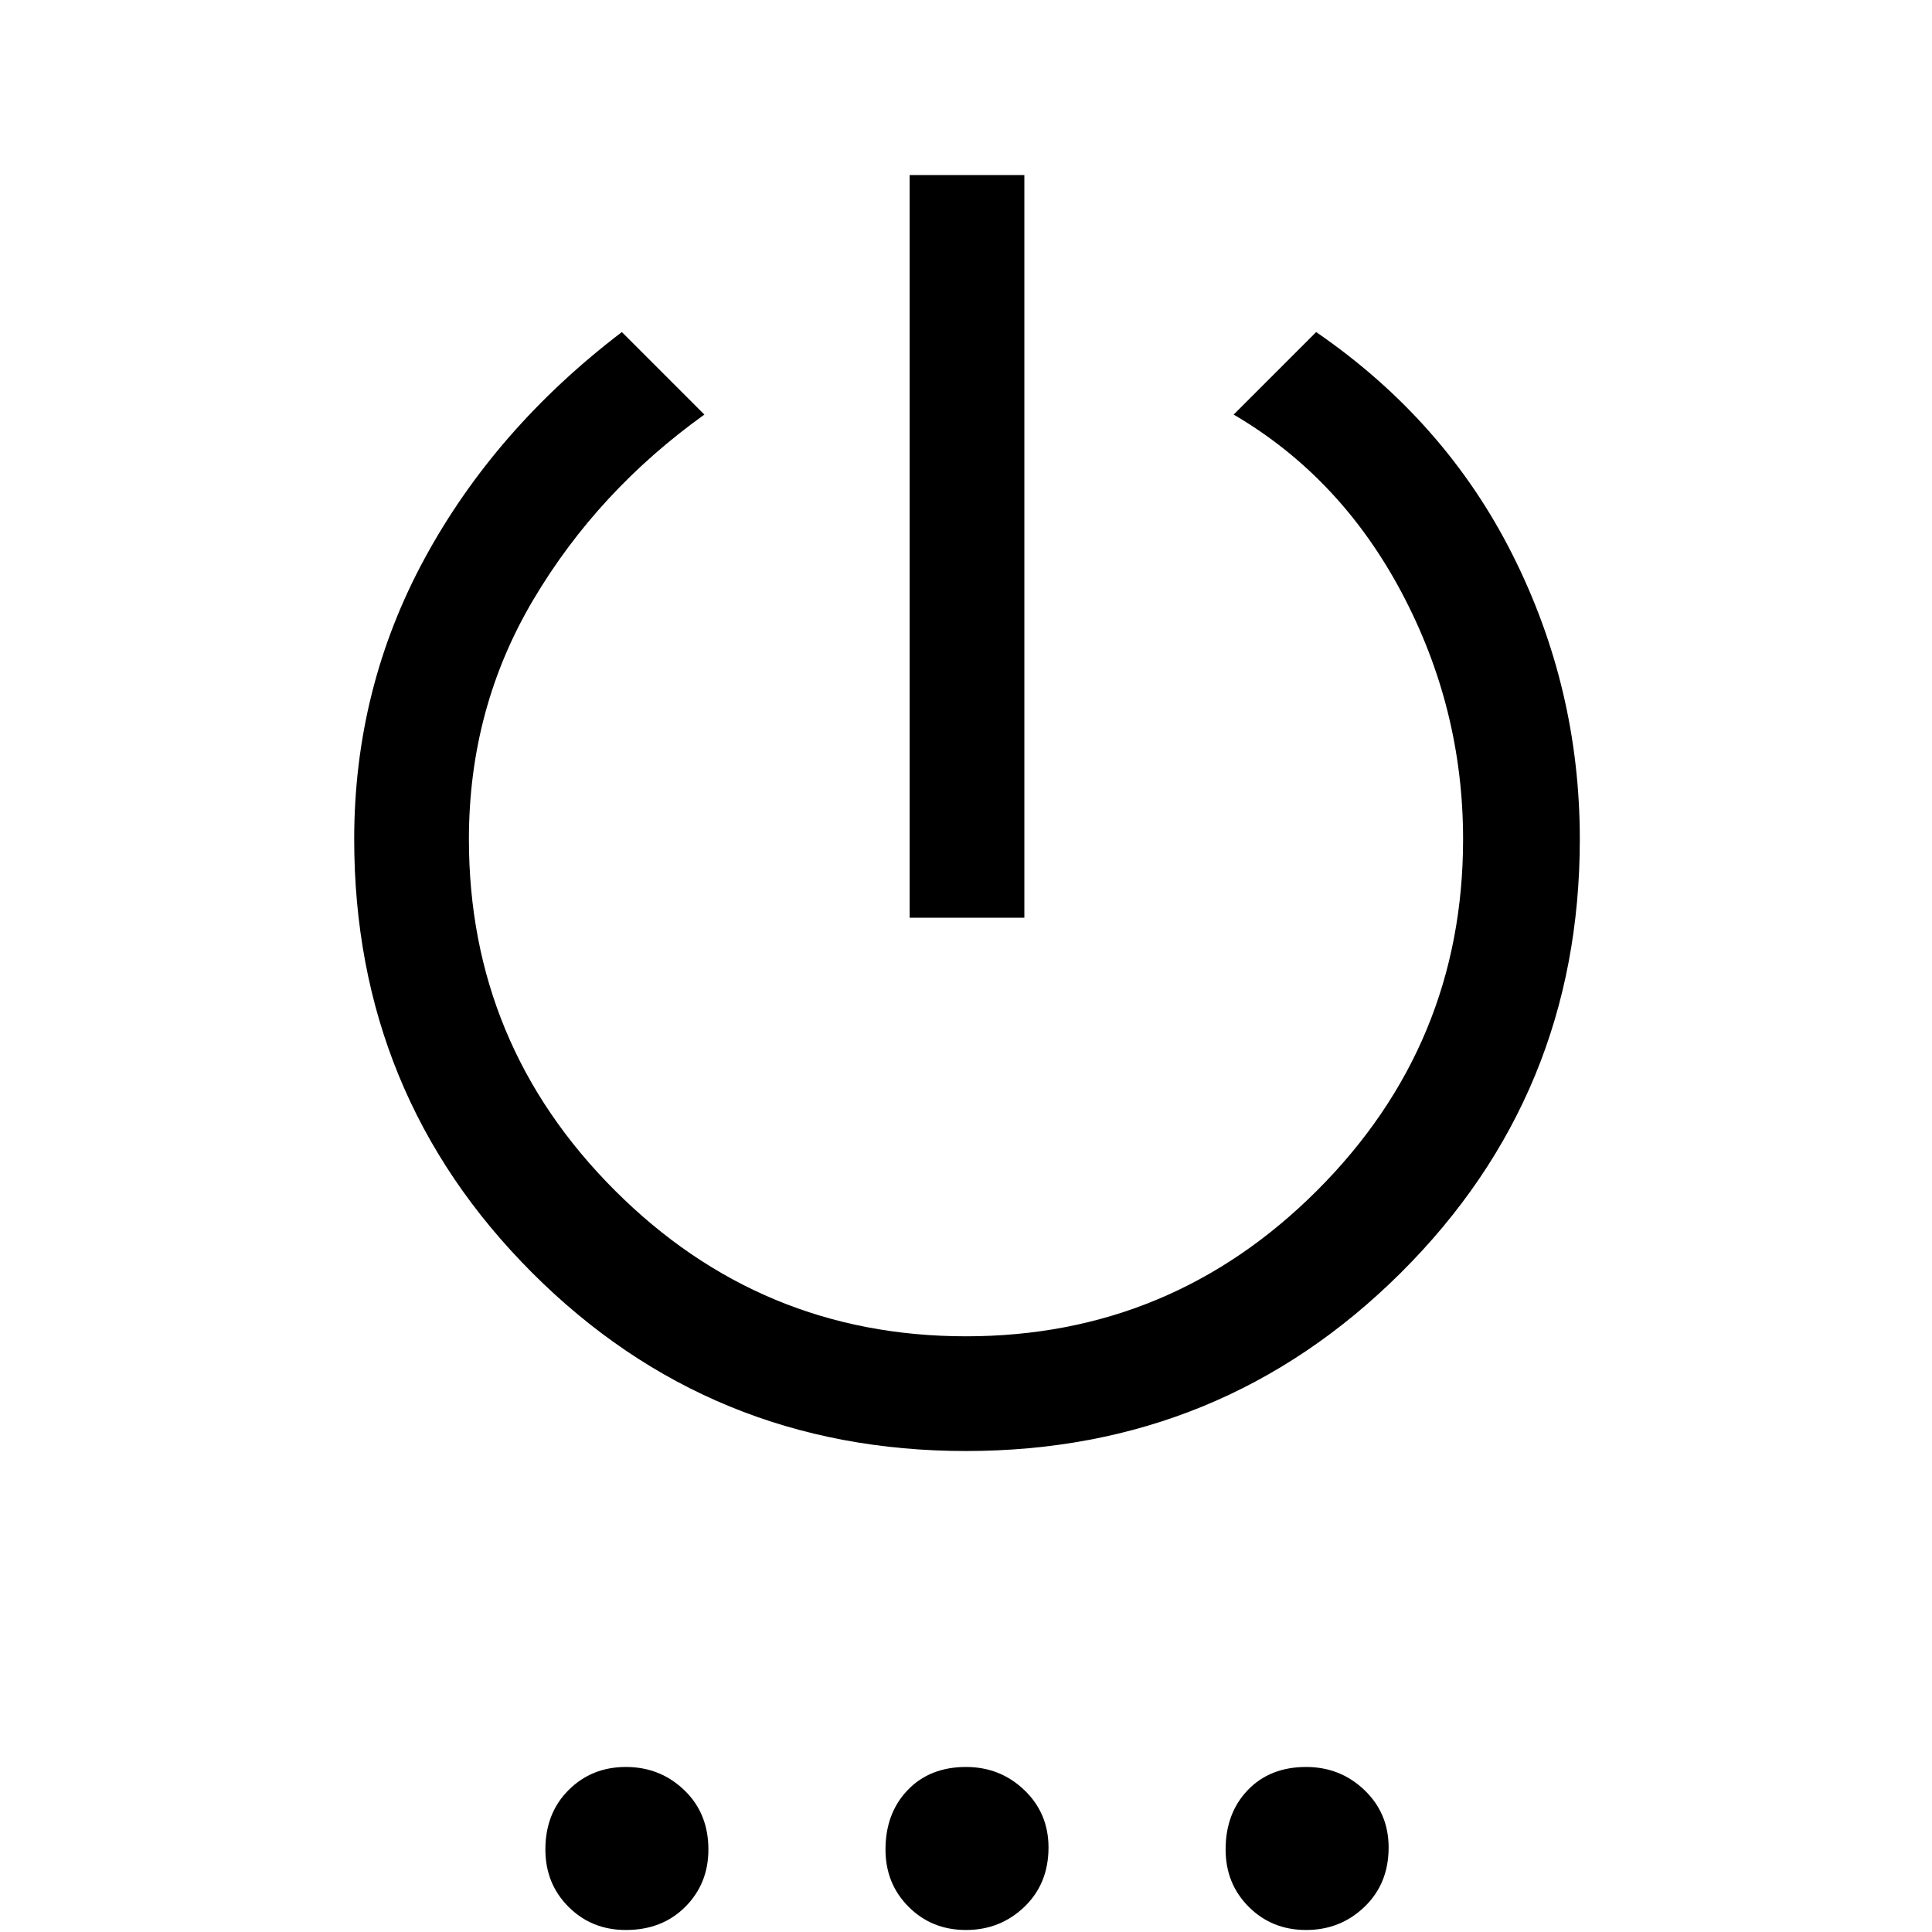 <svg xmlns="http://www.w3.org/2000/svg" height="48" width="48"><path d="M22.6 22.8V4.35h2.85V22.8ZM24 36.05q-6.35 0-10.775-4.425Q8.8 27.2 8.8 20.85q0-3.75 1.75-6.975 1.75-3.225 4.9-5.625l2.05 2.05q-2.65 1.9-4.25 4.6-1.6 2.7-1.6 5.95 0 5.1 3.625 8.725T24 33.2q5.1 0 8.725-3.625t3.625-8.725q0-3.25-1.525-6.125T30.65 10.3l2.05-2.05q3.2 2.2 4.875 5.525Q39.25 17.1 39.25 20.85q0 6.35-4.45 10.775Q30.35 36.05 24 36.05Zm-8.45 11.9q-.85 0-1.425-.575-.575-.575-.575-1.425 0-.9.575-1.475.575-.575 1.425-.575.85 0 1.45.575t.6 1.475q0 .85-.575 1.425-.575.575-1.475.575Zm8.45 0q-.85 0-1.425-.575Q22 46.8 22 45.95q0-.9.55-1.475.55-.575 1.45-.575.85 0 1.45.575t.6 1.425q0 .9-.6 1.475-.6.575-1.45.575Zm8.45 0q-.85 0-1.425-.575-.575-.575-.575-1.425 0-.9.55-1.475.55-.575 1.45-.575.85 0 1.45.575t.6 1.425q0 .9-.6 1.475-.6.575-1.45.575Z"/></svg>